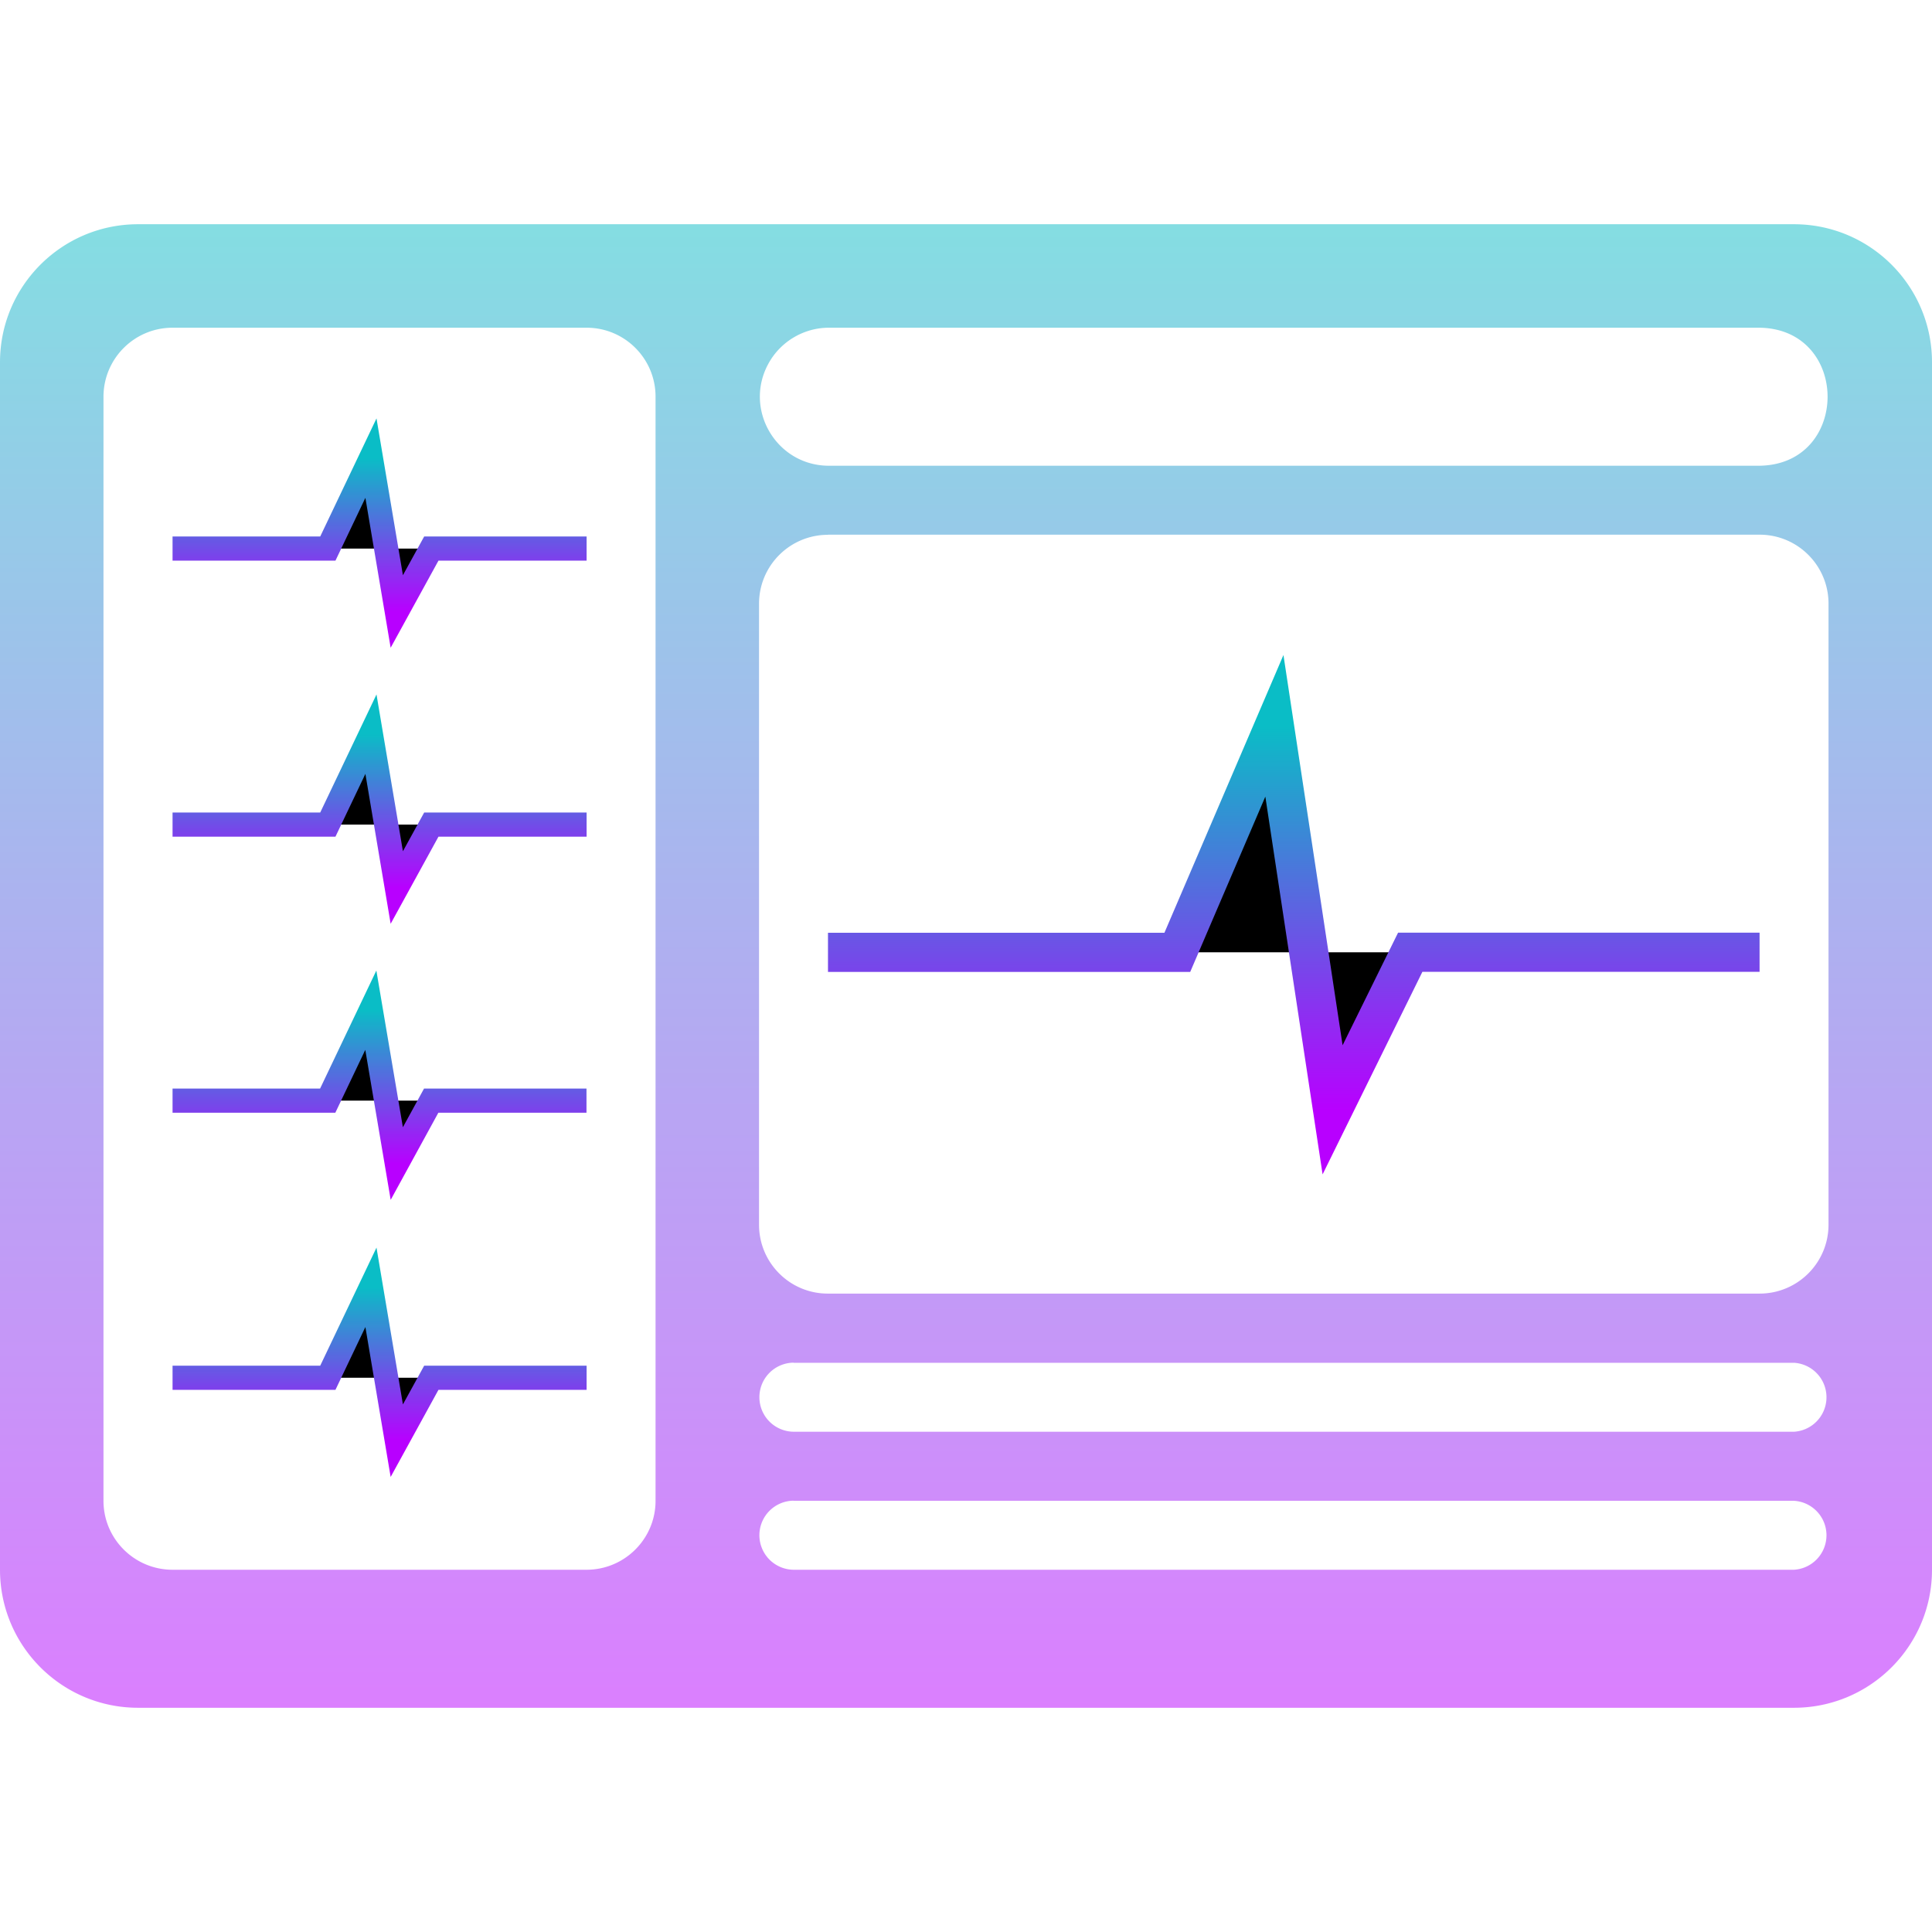 <?xml version="1.0" encoding="UTF-8" standalone="no"?>
<!-- Created with Inkscape (http://www.inkscape.org/) -->

<svg
   width="16"
   height="16"
   version="1.1"
   viewBox="0 0 16 16"
   id="svg37"
   xmlns:xlink="http://www.w3.org/1999/xlink"
   xmlns="http://www.w3.org/2000/svg"
   xmlns:svg="http://www.w3.org/2000/svg"
   xmlns:rdf="http://www.w3.org/1999/02/22-rdf-syntax-ns#"
   xmlns:cc="http://creativecommons.org/ns#"
   xmlns:dc="http://purl.org/dc/elements/1.1/">
   <defs>
      <style id="current-color-scheme" type="text/css">
         .ColorScheme-Text { color: #0abdc6; } .ColorScheme-Highlight { color:#5294e2; }
      </style>
      <linearGradient id="arrongin" x1="0%" x2="0%" y1="0%" y2="100%">
         <stop offset="0%" style="stop-color:#dd9b44; stop-opacity:1"/>
         <stop offset="100%" style="stop-color:#ad6c16; stop-opacity:1"/>
      </linearGradient>
      <linearGradient id="aurora" x1="0%" x2="0%" y1="0%" y2="100%">
         <stop offset="0%" style="stop-color:#09D4DF; stop-opacity:1"/>
         <stop offset="100%" style="stop-color:#9269F4; stop-opacity:1"/>
      </linearGradient>
      <linearGradient id="cyberneon" x1="0%" x2="0%" y1="0%" y2="100%">
         <stop offset="0" style="stop-color:#0abdc6; stop-opacity:1"/>
         <stop offset="1" style="stop-color:#ea00d9; stop-opacity:1"/>
      </linearGradient>
      <linearGradient id="fitdance" x1="0%" x2="0%" y1="0%" y2="100%">
         <stop offset="0%" style="stop-color:#1AD6AB; stop-opacity:1"/>
         <stop offset="100%" style="stop-color:#329DB6; stop-opacity:1"/>
      </linearGradient>
      <linearGradient id="oomox" x1="0%" x2="0%" y1="0%" y2="100%">
         <stop offset="0%" style="stop-color:#0abdc6; stop-opacity:1"/>
         <stop offset="100%" style="stop-color:#b800ff; stop-opacity:1"/>
      </linearGradient>
      <linearGradient id="rainblue" x1="0%" x2="0%" y1="0%" y2="100%">
         <stop offset="0%" style="stop-color:#00F260; stop-opacity:1"/>
         <stop offset="100%" style="stop-color:#0575E6; stop-opacity:1"/>
      </linearGradient>
      <linearGradient id="sunrise" x1="0%" x2="0%" y1="0%" y2="100%">
         <stop offset="0%" style="stop-color: #FF8501; stop-opacity:1"/>
         <stop offset="100%" style="stop-color: #FFCB01; stop-opacity:1"/>
      </linearGradient>
      <linearGradient id="telinkrin" x1="0%" x2="0%" y1="0%" y2="100%">
         <stop offset="0%" style="stop-color: #b2ced6; stop-opacity:1"/>
         <stop offset="100%" style="stop-color: #6da5b7; stop-opacity:1"/>
      </linearGradient>
      <linearGradient id="60spsycho" x1="0%" x2="0%" y1="0%" y2="100%">
         <stop offset="0%" style="stop-color: #df5940; stop-opacity:1"/>
         <stop offset="25%" style="stop-color: #d8d15f; stop-opacity:1"/>
         <stop offset="50%" style="stop-color: #e9882a; stop-opacity:1"/>
         <stop offset="100%" style="stop-color: #279362; stop-opacity:1"/>
      </linearGradient>
      <linearGradient id="90ssummer" x1="0%" x2="0%" y1="0%" y2="100%">
         <stop offset="0%" style="stop-color: #f618c7; stop-opacity:1"/>
         <stop offset="20%" style="stop-color: #94ffab; stop-opacity:1"/>
         <stop offset="50%" style="stop-color: #fbfd54; stop-opacity:1"/>
         <stop offset="100%" style="stop-color: #0f83ae; stop-opacity:1"/>
      </linearGradient>
   </defs>
  <path
     id="path18"
     class="ColorScheme-Text"
     style="display:inline;stroke-width:0.143;fill:url(#oomox);fill-opacity:0.5"
     d="M 1.143,1.857 C 0.512,1.857 0,2.369 0,3 V 13 c 0,0.631 0.512,1.143 1.143,1.143 H 14.857 C 15.488,14.143 16,13.631 16,13 V 3 C 16,2.369 15.488,1.857 14.857,1.857 Z m 0.286,0.857 h 3.429 c 0.316,3.15e-5 0.571,0.256 0.571,0.571 V 12.429 C 5.429,12.744 5.173,13 4.857,13 H 1.429 C 1.113,13 0.857,12.744 0.857,12.429 V 3.286 C 0.857,2.97 1.113,2.714 1.429,2.714 Z m 5.429,0 h 7.714 c 0.751,0.011 0.751,1.132 0,1.143 H 6.857 C 6.422,3.851 6.153,3.38 6.369,3.002 6.469,2.827 6.655,2.717 6.857,2.714 Z m 0,1.714 h 7.714 c 0.316,3.15e-5 0.571,0.256 0.571,0.571 v 5.143 c -3.1e-5,0.316 -0.256,0.571 -0.571,0.571 H 6.857 C 6.542,10.714 6.286,10.458 6.286,10.143 V 5 C 6.286,4.684 6.542,4.429 6.857,4.429 Z M 6.571,11.286 h 8.286 a 0.286,0.286 0 0 1 0,0.571 H 6.571 a 0.286,0.286 0 0 1 -0.282,-0.286 0.286,0.286 0 0 1 0.282,-0.286 z m 0,1.143 h 8.286 a 0.286,0.286 0 0 1 0,0.571 H 6.571 a 0.286,0.286 0 0 1 -0.282,-0.286 0.286,0.286 0 0 1 0.282,-0.286 z" />
  <path
     d="m 1.429,11.41 h 1.286 l 0.357,-0.749 0.214,1.27 0.286,-0.521 h 1.286"
     stroke-miterlimit="10"
     stroke-width="0.2"
     id="path36"
     class="ColorScheme-Text"
     style="display:inline;stroke:url(#oomox)" />
  <path
     d="M 1.429,9.115 H 2.714 L 3.071,8.366 3.286,9.636 3.571,9.115 h 1.286"
     stroke-miterlimit="10"
     stroke-width="0.2"
     id="path36-3"
     class="ColorScheme-Text"
     style="display:inline;stroke:url(#oomox)" />
  <path
     d="m 1.429,6.829 h 1.286 l 0.357,-0.749 0.214,1.27 0.286,-0.521 h 1.286"
     stroke-miterlimit="10"
     stroke-width="0.2"
     id="path36-3-6"
     class="ColorScheme-Text"
     style="display:inline;stroke:url(#oomox)" />
  <path
     d="m 1.429,4.543 h 1.286 l 0.357,-0.749 0.214,1.27 0.286,-0.521 h 1.286"
     stroke-miterlimit="10"
     stroke-width="0.2"
     id="path36-3-6-7"
     class="ColorScheme-Text"
     style="display:inline;stroke:url(#oomox)" />
  <path
     d="m 6.857,7.887 h 2.893 l 0.804,-1.876 0.482,3.18 0.643,-1.305 h 2.893"
     stroke-miterlimit="10"
     stroke-width="0.324"
     id="path28-0"
     class="ColorScheme-Text"
     style="stroke:url(#oomox)" />
</svg>
